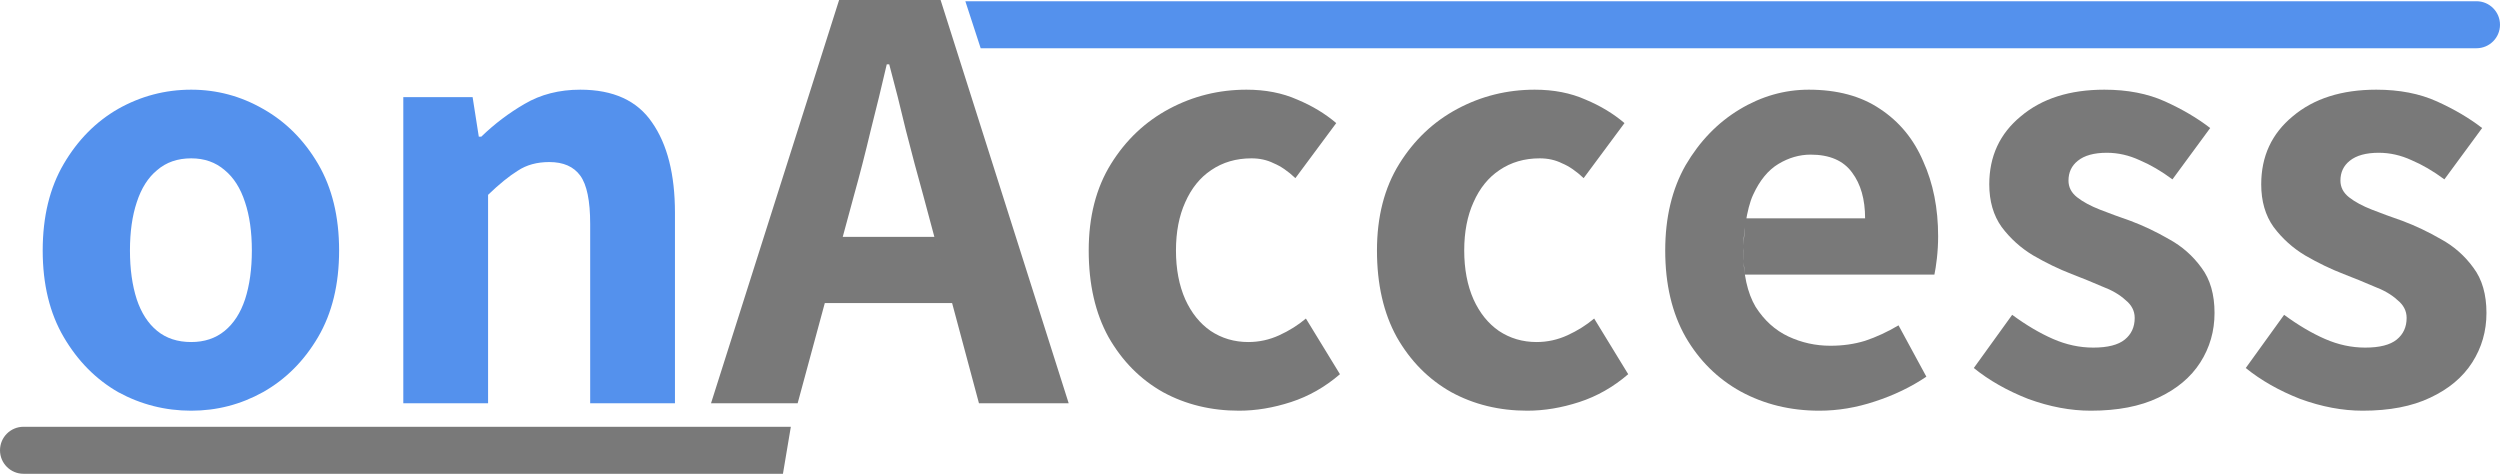 <svg width="1335" height="253" viewBox="0 0 1335 253" fill="none" xmlns="http://www.w3.org/2000/svg">
<path d="M379.682 215.347L448.084 0H502.277L570.68 215.347H522.765L493.025 104.371C489.941 93.361 486.856 81.801 483.772 69.691C480.908 57.58 477.934 45.8 474.85 34.35H473.528C470.885 45.8 468.021 57.58 464.937 69.691C462.073 81.801 459.099 93.361 456.015 104.371L425.944 215.347H379.682ZM440.443 161.841L450.019 126.5H498.955L508.426 161.841H440.443Z" fill="#797979"/>
<path d="M661.671 219.311C646.691 219.311 633.142 216.008 621.026 209.402C608.91 202.576 599.217 192.778 591.947 180.007C584.897 167.235 581.372 151.822 581.372 133.766C581.372 115.711 585.338 100.297 593.269 87.526C601.199 74.755 611.553 64.957 624.33 58.131C637.108 51.305 650.876 47.892 665.636 47.892C675.77 47.892 684.802 49.653 692.733 53.176C700.663 56.479 707.603 60.663 713.551 65.727L691.741 95.123C687.776 91.379 683.921 88.737 680.176 87.196C676.651 85.434 672.686 84.553 668.28 84.553C660.129 84.553 652.969 86.645 646.801 90.829C640.853 94.792 636.226 100.517 632.922 108.004C629.618 115.27 627.965 123.858 627.965 133.766C627.965 143.675 629.618 152.372 632.922 159.859C636.226 167.125 640.743 172.74 646.47 176.704C652.418 180.667 659.137 182.649 666.627 182.649C672.355 182.649 677.863 181.438 683.15 179.016C688.437 176.594 693.173 173.621 697.359 170.098L715.533 199.824C707.603 206.65 698.901 211.604 689.428 214.687C679.955 217.769 670.703 219.311 661.671 219.311Z" fill="#797979"/>
<path d="M815.599 219.311C800.619 219.311 787.071 216.008 774.954 209.402C762.838 202.576 753.145 192.778 745.875 180.007C738.826 167.235 735.301 151.822 735.301 133.766C735.301 115.711 739.266 100.297 747.197 87.526C755.128 74.755 765.481 64.957 778.259 58.131C791.036 51.305 804.804 47.892 819.564 47.892C829.698 47.892 838.73 49.653 846.661 53.176C854.592 56.479 861.531 60.663 867.479 65.727L845.67 95.123C841.704 91.379 837.849 88.737 834.104 87.196C830.579 85.434 826.614 84.553 822.208 84.553C814.057 84.553 806.897 86.645 800.729 90.829C794.781 94.792 790.155 100.517 786.85 108.004C783.546 115.27 781.894 123.858 781.894 133.766C781.894 143.675 783.546 152.372 786.85 159.859C790.155 167.125 794.671 172.74 800.398 176.704C806.347 180.667 813.066 182.649 820.556 182.649C826.283 182.649 831.791 181.438 837.078 179.016C842.365 176.594 847.102 173.621 851.287 170.098L869.462 199.824C861.531 206.65 852.829 211.604 843.356 214.687C833.884 217.769 824.631 219.311 815.599 219.311Z" fill="#797979"/>
<path d="M971.51 219.311C956.089 219.311 942.1 215.898 929.543 209.072C917.207 202.246 907.404 192.557 900.134 180.007C892.864 167.235 889.229 151.822 889.229 133.766C889.229 116.151 892.864 100.958 900.134 88.187C907.624 75.416 917.207 65.507 928.882 58.461C940.558 51.415 952.895 47.892 965.892 47.892C981.093 47.892 993.76 51.305 1003.89 58.131C1014.25 64.957 1021.96 74.315 1027.02 86.205C1032.31 97.875 1034.96 111.197 1034.96 126.17C1034.96 130.133 1034.74 134.097 1034.29 138.06C1033.85 141.803 1033.41 144.666 1032.97 146.648H931.768L931.022 139.381L930.886 131.454L932.277 116.591H995.963C995.963 106.463 993.65 98.316 989.024 92.15C984.397 85.765 977.017 82.572 966.884 82.572C960.936 82.572 955.208 84.223 949.701 87.526C944.193 90.829 939.677 96.334 936.152 104.04C932.628 111.527 930.865 126.17 930.865 133.766C930.865 146.317 933.068 156.336 937.474 163.822C942.1 171.089 947.938 176.373 954.988 179.676C962.037 182.979 969.527 184.631 977.458 184.631C984.067 184.631 990.235 183.75 995.963 181.988C1001.91 180.007 1007.86 177.254 1013.81 173.731L1028.68 201.145C1020.53 206.65 1011.38 211.054 1001.25 214.356C991.337 217.659 981.423 219.311 971.51 219.311Z" fill="#797979"/>
<path d="M1116.47 219.311C1105.67 219.311 1094.55 217.219 1083.09 213.035C1071.86 208.631 1062.16 203.127 1054.01 196.521L1074.5 168.116C1081.99 173.621 1089.26 177.915 1096.31 180.997C1103.36 184.08 1110.52 185.621 1117.79 185.621C1125.5 185.621 1131.12 184.19 1134.64 181.328C1138.17 178.465 1139.93 174.612 1139.93 169.768C1139.93 166.024 1138.28 162.832 1134.97 160.189C1131.89 157.327 1127.7 154.905 1122.42 152.923C1117.35 150.721 1111.95 148.519 1106.22 146.317C1099.39 143.675 1092.56 140.372 1085.74 136.409C1079.13 132.445 1073.51 127.381 1068.88 121.215C1064.48 115.05 1062.27 107.453 1062.27 98.426C1062.27 83.453 1067.89 71.342 1079.13 62.094C1090.36 52.626 1105.23 47.892 1123.74 47.892C1136.07 47.892 1146.87 49.983 1156.12 54.167C1165.37 58.351 1173.41 63.085 1180.24 68.369L1160.09 95.783C1154.14 91.379 1148.3 87.966 1142.57 85.544C1136.84 82.902 1131.01 81.581 1125.06 81.581C1118.23 81.581 1113.05 83.012 1109.53 85.875C1106.22 88.517 1104.57 92.04 1104.57 96.444C1104.57 99.967 1106.11 102.94 1109.2 105.362C1112.28 107.784 1116.36 109.986 1121.42 111.967C1126.49 113.949 1131.89 115.931 1137.62 117.913C1144.67 120.555 1151.6 123.858 1158.43 127.821C1165.26 131.564 1170.99 136.629 1175.62 143.014C1180.24 149.18 1182.56 157.217 1182.56 167.125C1182.56 176.814 1180.02 185.621 1174.96 193.548C1169.89 201.475 1162.4 207.751 1152.49 212.375C1142.79 216.999 1130.79 219.311 1116.47 219.311Z" fill="#797979"/>
<path d="M1261.68 219.311C1250.89 219.311 1239.76 217.219 1228.31 213.035C1217.07 208.631 1207.38 203.127 1199.23 196.521L1219.72 168.116C1227.21 173.621 1234.48 177.915 1241.53 180.997C1248.57 184.08 1255.73 185.621 1263 185.621C1270.71 185.621 1276.33 184.19 1279.86 181.328C1283.38 178.465 1285.14 174.612 1285.14 169.768C1285.14 166.024 1283.49 162.832 1280.19 160.189C1277.1 157.327 1272.92 154.905 1267.63 152.923C1262.56 150.721 1257.17 148.519 1251.44 146.317C1244.61 143.675 1237.78 140.372 1230.95 136.409C1224.34 132.445 1218.72 127.381 1214.1 121.215C1209.69 115.05 1207.49 107.453 1207.49 98.426C1207.49 83.453 1213.11 71.342 1224.34 62.094C1235.58 52.626 1250.45 47.892 1268.95 47.892C1281.29 47.892 1292.08 49.983 1301.34 54.167C1310.59 58.351 1318.63 63.085 1325.46 68.369L1305.3 95.783C1299.35 91.379 1293.52 87.966 1287.79 85.544C1282.06 82.902 1276.22 81.581 1270.27 81.581C1263.44 81.581 1258.27 83.012 1254.74 85.875C1251.44 88.517 1249.79 92.04 1249.79 96.444C1249.79 99.967 1251.33 102.94 1254.41 105.362C1257.5 107.784 1261.57 109.986 1266.64 111.967C1271.71 113.949 1277.1 115.931 1282.83 117.913C1289.88 120.555 1296.82 123.858 1303.65 127.821C1310.48 131.564 1316.21 136.629 1320.83 143.014C1325.46 149.18 1327.77 157.217 1327.77 167.125C1327.77 176.814 1325.24 185.621 1320.17 193.548C1315.1 201.475 1307.61 207.751 1297.7 212.375C1288.01 216.999 1276 219.311 1261.68 219.311Z" fill="#797979"/>
<path d="M523.68 25.762L515.495 0.661H1322.44C1329.38 0.661 1335 6.28 1335 13.211C1335 20.143 1329.38 25.762 1322.44 25.762H523.68Z" fill="#5491ED"/>
<path d="M418.091 253L422.309 227.898H12.557C5.622 227.898 0 233.517 0 240.449C0 247.381 5.622 253 12.557 253H418.091Z" fill="#797979"/>
<path d="M102.108 219.311C88.229 219.311 75.231 216.008 63.115 209.402C51.219 202.576 41.526 192.778 34.036 180.007C26.546 167.235 22.801 151.822 22.801 133.766C22.801 115.711 26.546 100.297 34.036 87.526C41.526 74.755 51.219 64.957 63.115 58.131C75.231 51.305 88.229 47.892 102.108 47.892C115.766 47.892 128.543 51.305 140.439 58.131C152.556 64.957 162.359 74.755 169.849 87.526C177.339 100.297 181.084 115.711 181.084 133.766C181.084 151.822 177.339 167.235 169.849 180.007C162.359 192.778 152.556 202.576 140.439 209.402C128.543 216.008 115.766 219.311 102.108 219.311ZM102.108 182.649C109.157 182.649 115.105 180.667 119.952 176.704C124.798 172.74 128.433 167.125 130.856 159.859C133.28 152.372 134.491 143.675 134.491 133.766C134.491 123.858 133.28 115.27 130.856 108.004C128.433 100.517 124.798 94.792 119.952 90.829C115.105 86.645 109.157 84.553 102.108 84.553C94.838 84.553 88.78 86.645 83.933 90.829C79.087 94.792 75.452 100.517 73.028 108.004C70.605 115.27 69.394 123.858 69.394 133.766C69.394 143.675 70.605 152.372 73.028 159.859C75.452 167.125 79.087 172.74 83.933 176.704C88.78 180.667 94.838 182.649 102.108 182.649Z" fill="#5491ED"/>
<path d="M215.363 215.347V51.855H252.373L255.677 72.993H256.999C264.048 66.168 271.759 60.333 280.13 55.488C288.722 50.424 298.635 47.892 309.87 47.892C327.494 47.892 340.271 53.727 348.202 65.397C356.353 77.067 360.428 93.141 360.428 113.619V215.347H315.157V119.564C315.157 107.233 313.395 98.646 309.87 93.802C306.345 88.957 300.838 86.535 293.348 86.535C286.739 86.535 281.121 88.077 276.495 91.159C271.869 94.022 266.582 98.316 260.634 104.04V215.347H215.363Z" fill="#5491ED"/>
</svg>
